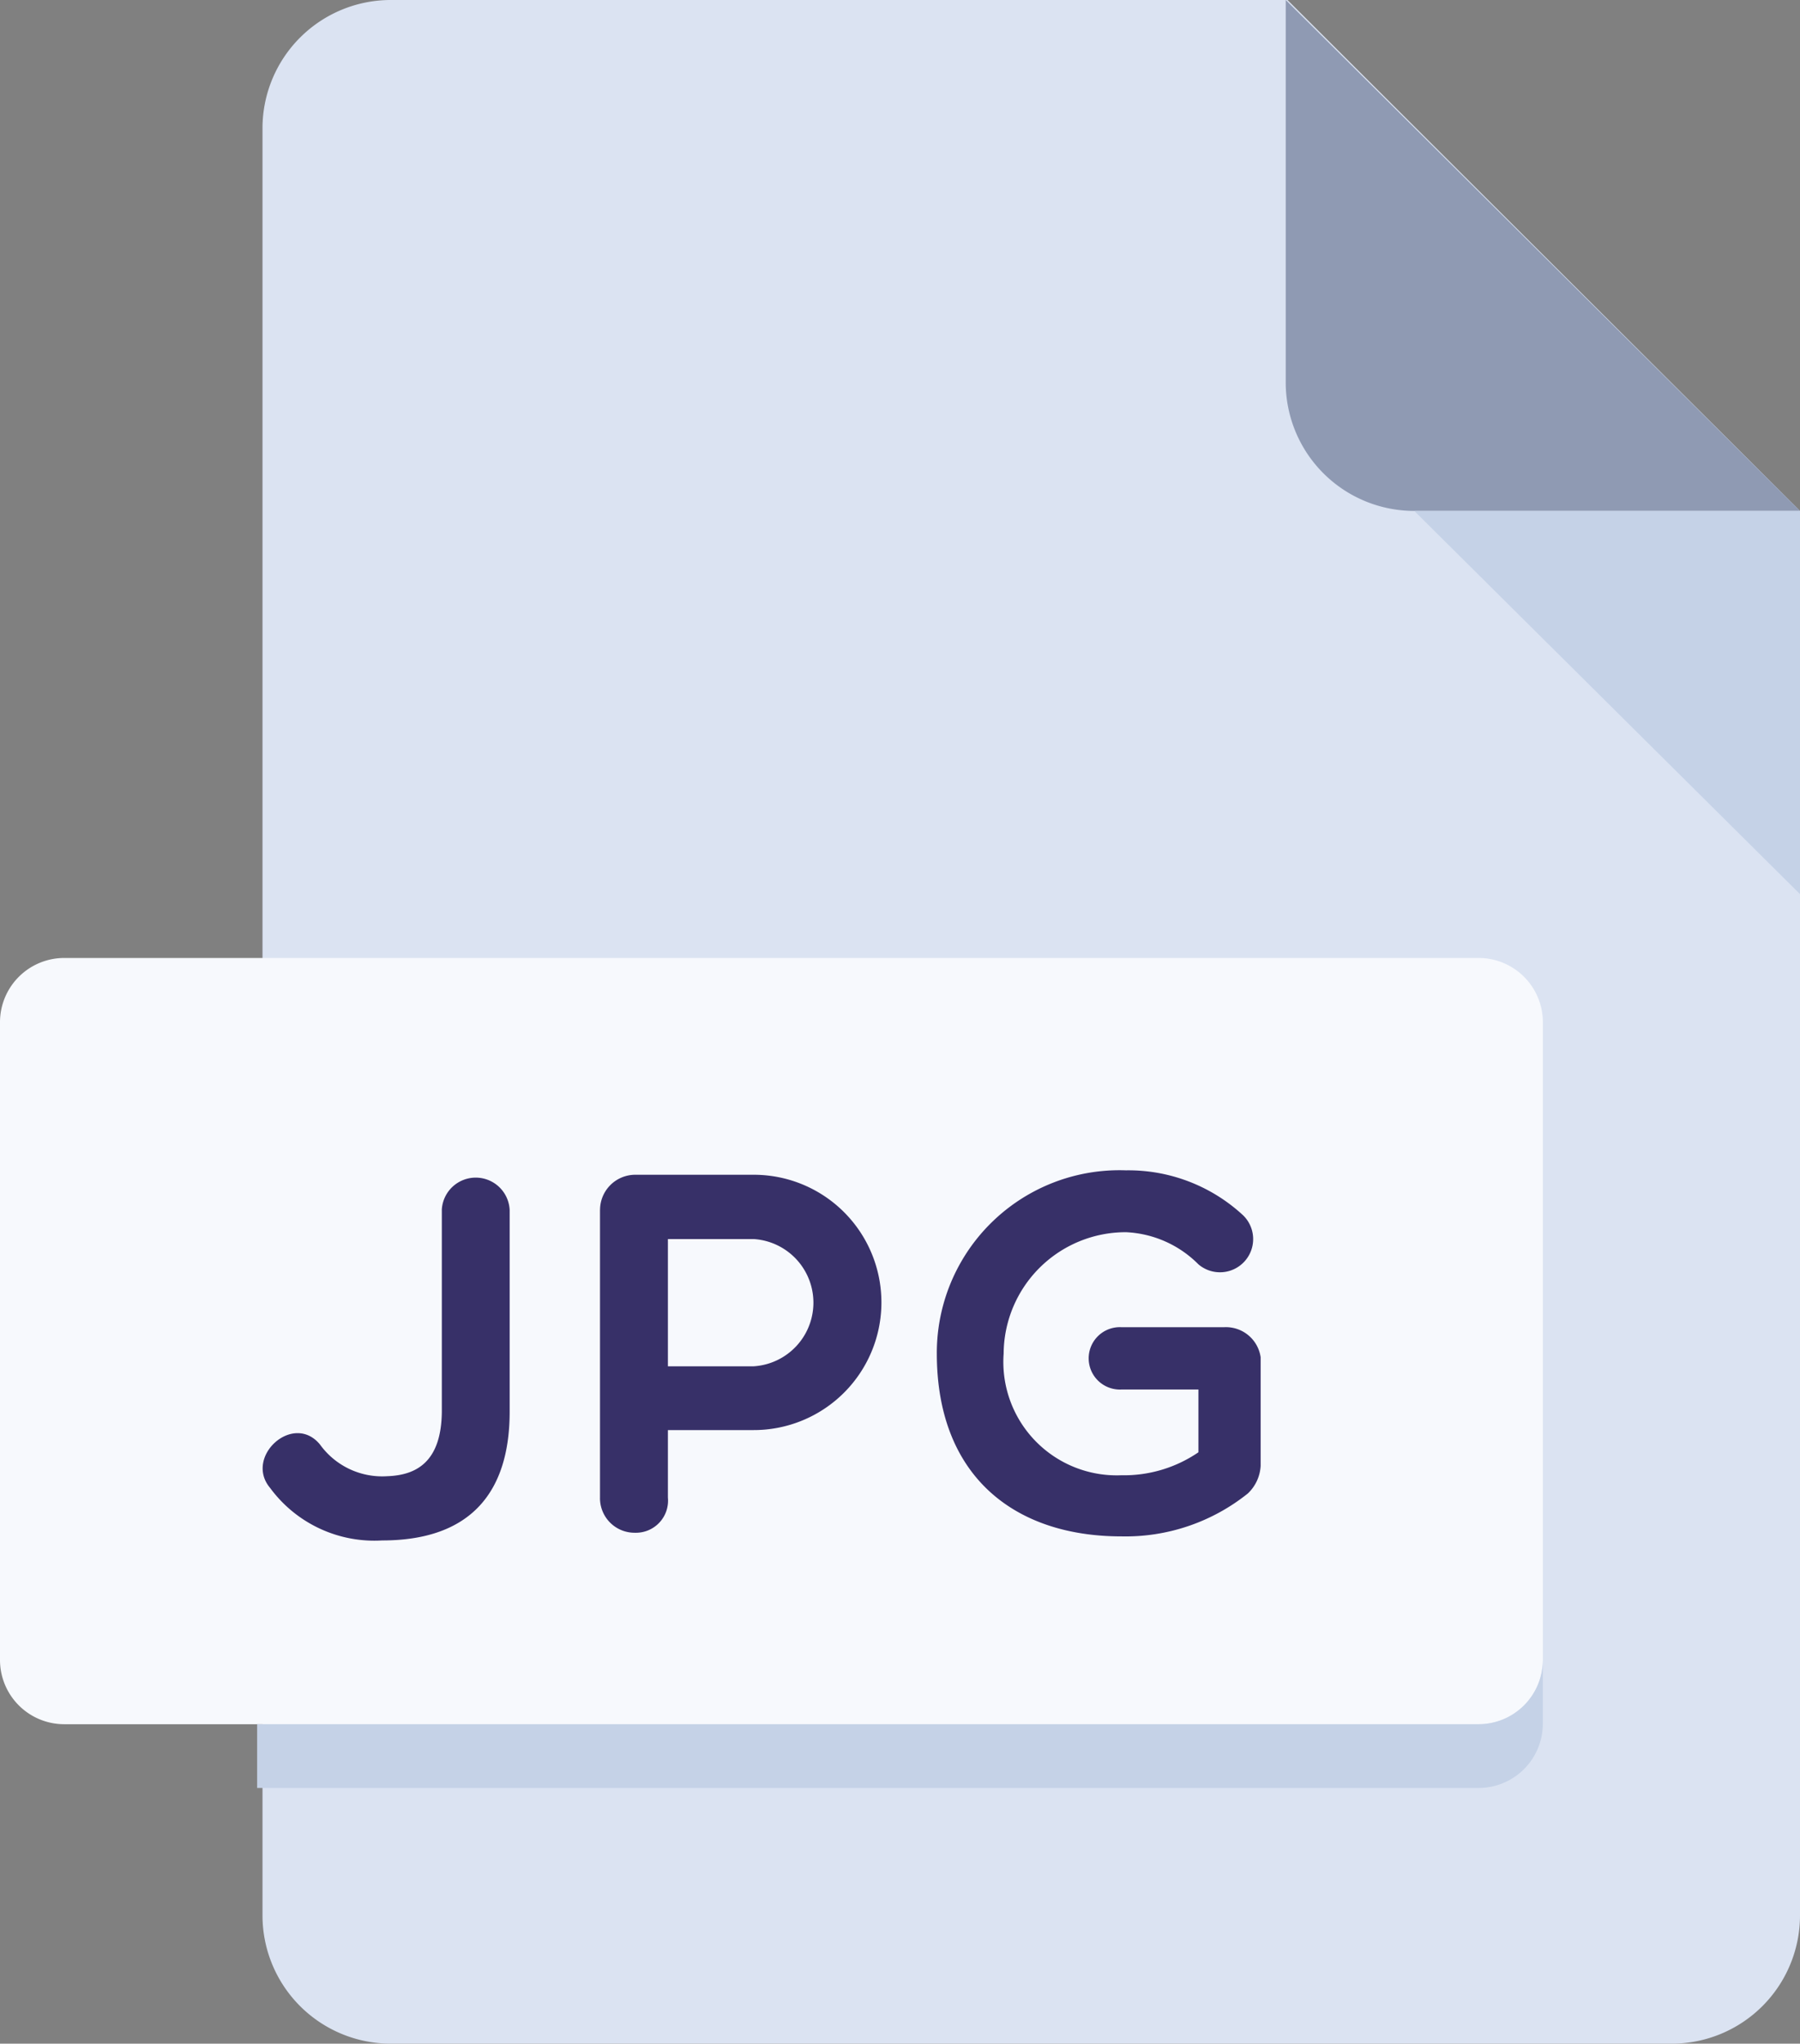 <svg id="icon_-_jpg_-_Dark" data-name="icon - jpg - Dark" xmlns="http://www.w3.org/2000/svg" width="48" height="54.5" viewBox="0 0 48 54.5">
  <rect x="0" y="0" width="48" height="54.5" fill="#808080" stroke="none"/>
  <path id="Path_4400" data-name="Path 4400" d="M99.417,0A3.421,3.421,0,0,0,96,3.406V51.094A3.421,3.421,0,0,0,99.417,54.5h34.167A3.421,3.421,0,0,0,137,51.094V13.625L123.333,0Z" transform="translate(-89)" fill="#dbe3f2"/>
  <path id="Path_4401" data-name="Path 4401" d="M355.429,13.625h10.286L352,0V10.219A3.428,3.428,0,0,0,355.429,13.625Z" transform="translate(-317.714)" fill="#8f9ab3"/>
  <path id="Path_4402" data-name="Path 4402" d="M394.286,138.219,384,128h10.286Z" transform="translate(-346.286 -114.375)" fill="#c5d2e7"/>
  <path id="Path_4403" data-name="Path 4403" d="M73.143,258.734a1.714,1.714,0,0,1-1.714,1.7H33.714a1.714,1.714,0,0,1-1.714-1.7V241.7a1.714,1.714,0,0,1,1.714-1.7H71.429a1.714,1.714,0,0,1,1.714,1.7Z" transform="translate(-32 -214.453)" fill="#f7f9fd"/>
  <g id="Group_152421" data-name="Group 152421" transform="translate(7.006 31.209)">
    <path id="Path_4404" data-name="Path 4404" d="M102.169,295.946a.906.906,0,0,1,1.81,0v5.378c0,2.139-1.029,3.434-3.4,3.434a3.451,3.451,0,0,1-2.988-1.4c-.7-.831.617-2.028,1.33-1.158a2.045,2.045,0,0,0,1.795.845c.766-.027,1.44-.37,1.454-1.717v-5.378h0Z" transform="translate(-97.394 -294.887)" fill="#373068"/>
    <path id="Path_4405" data-name="Path 4405" d="M181.344,295.26a.94.94,0,0,1,.933-.94h3.166a3.4,3.4,0,0,1,0,6.809h-2.289v1.8a.857.857,0,0,1-.878.938.922.922,0,0,1-.933-.938V295.26Zm1.81.775v3.393h2.289a1.7,1.7,0,0,0,0-3.393Z" transform="translate(-172.349 -294.201)" fill="#373068"/>
    <path id="Path_4406" data-name="Path 4406" d="M273.462,301.818a5.215,5.215,0,0,1-3.372,1.145c-2.88,0-4.922-1.633-4.922-4.876a4.871,4.871,0,0,1,5.043-4.886,4.5,4.5,0,0,1,3.125,1.2.885.885,0,0,1-1.191,1.308,2.905,2.905,0,0,0-1.934-.858,3.256,3.256,0,0,0-3.261,3.239,3.024,3.024,0,0,0,3.139,3.243,3.516,3.516,0,0,0,2.055-.613v-1.674H270.09a.832.832,0,1,1,0-1.662h2.741a.936.936,0,0,1,.972.8v2.9A1.093,1.093,0,0,1,273.462,301.818Z" transform="translate(-247.192 -293.2)" fill="#373068"/>
  </g>
  <path id="Path_4407" data-name="Path 4407" d="M128.571,417.7H96v1.7h32.571a1.714,1.714,0,0,0,1.714-1.7V416A1.714,1.714,0,0,1,128.571,417.7Z" transform="translate(-89.143 -371.719)" fill="#c5d2e7"/>
</svg>
